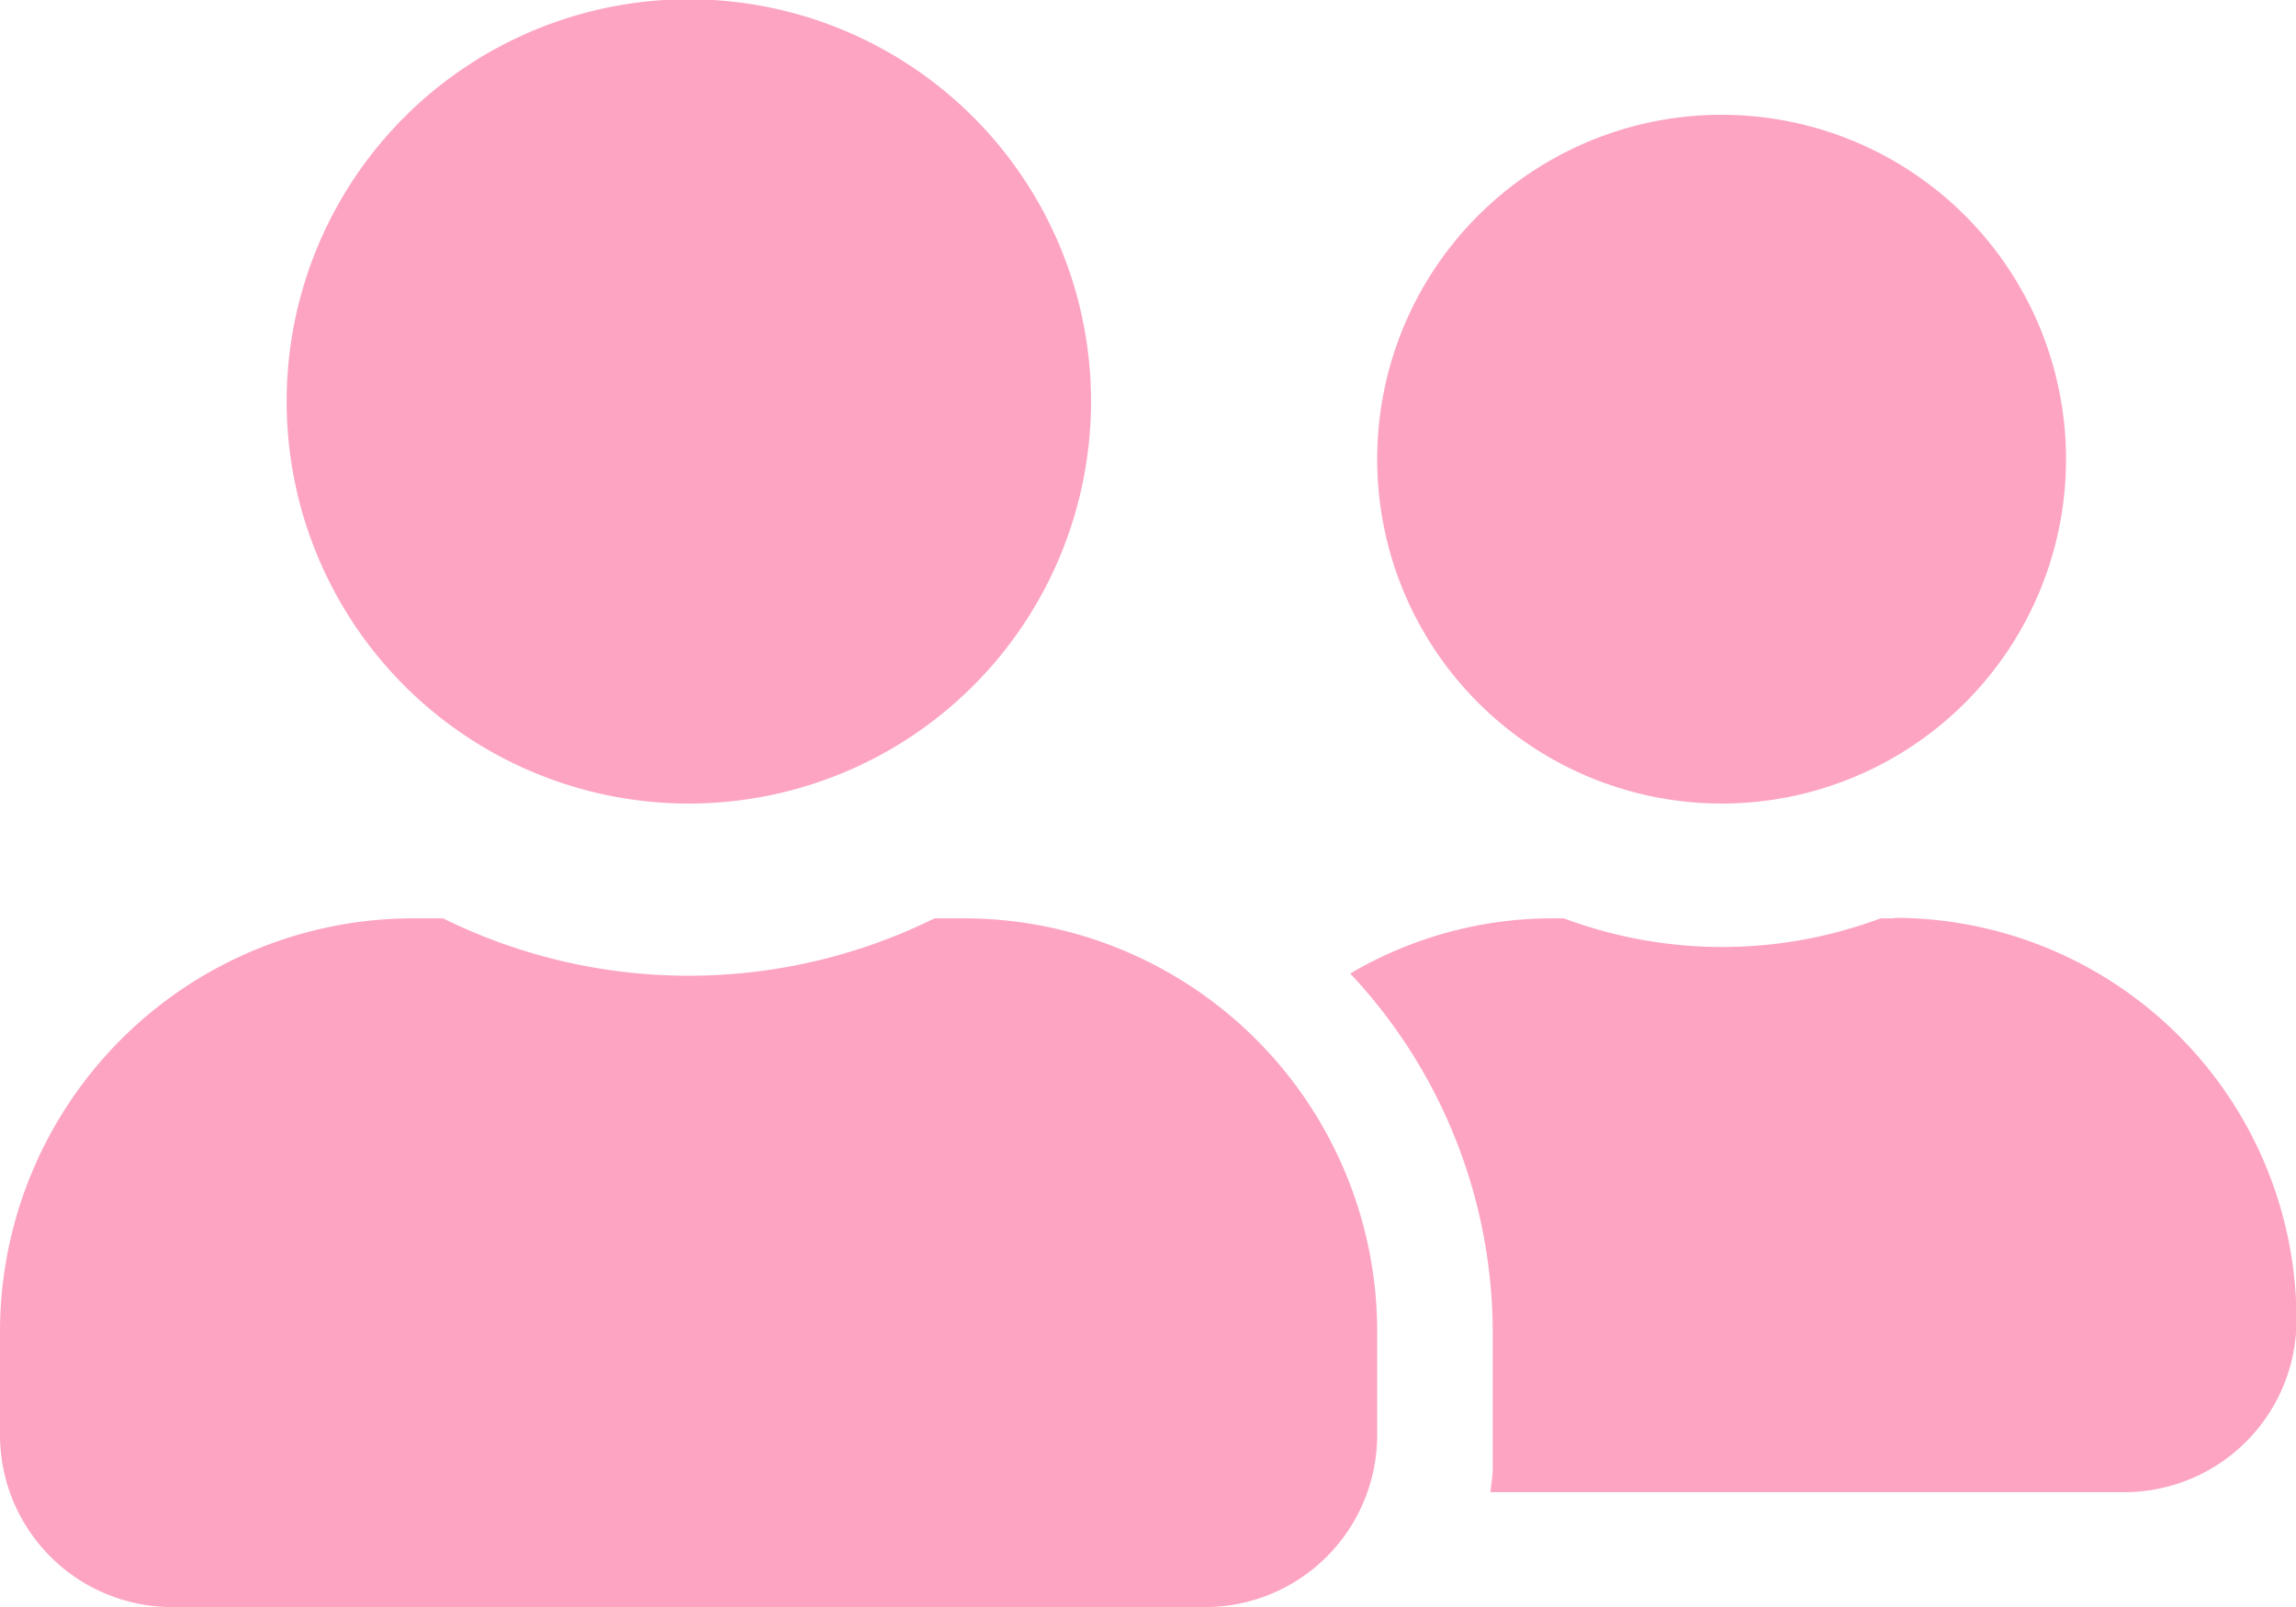 <svg xmlns="http://www.w3.org/2000/svg" width="18.839" height="13.188" viewBox="0 0 18.839 13.188">
  <path id="Icon_awesome-user-friends" data-name="Icon awesome-user-friends" d="M5.652,8.094a3.3,3.3,0,1,0-3.3-3.3A3.3,3.3,0,0,0,5.652,8.094Zm2.261.942H7.668a4.552,4.552,0,0,1-4.033,0H3.391A3.392,3.392,0,0,0,0,12.427v.848a1.413,1.413,0,0,0,1.413,1.413H9.891A1.413,1.413,0,0,0,11.3,13.275v-.848A3.392,3.392,0,0,0,7.913,9.036Zm6.217-.942A2.826,2.826,0,1,0,11.3,5.268,2.827,2.827,0,0,0,14.129,8.094Zm1.413.942h-.112a3.712,3.712,0,0,1-2.6,0h-.112a3.269,3.269,0,0,0-1.64.453,4.308,4.308,0,0,1,1.169,2.938v1.13c0,.065-.015.127-.018.188h5.2a1.413,1.413,0,0,0,1.413-1.413,3.3,3.3,0,0,0-3.3-3.3Z" transform="translate(0 -1.5)" fill="#fda4c2"/>
</svg>
